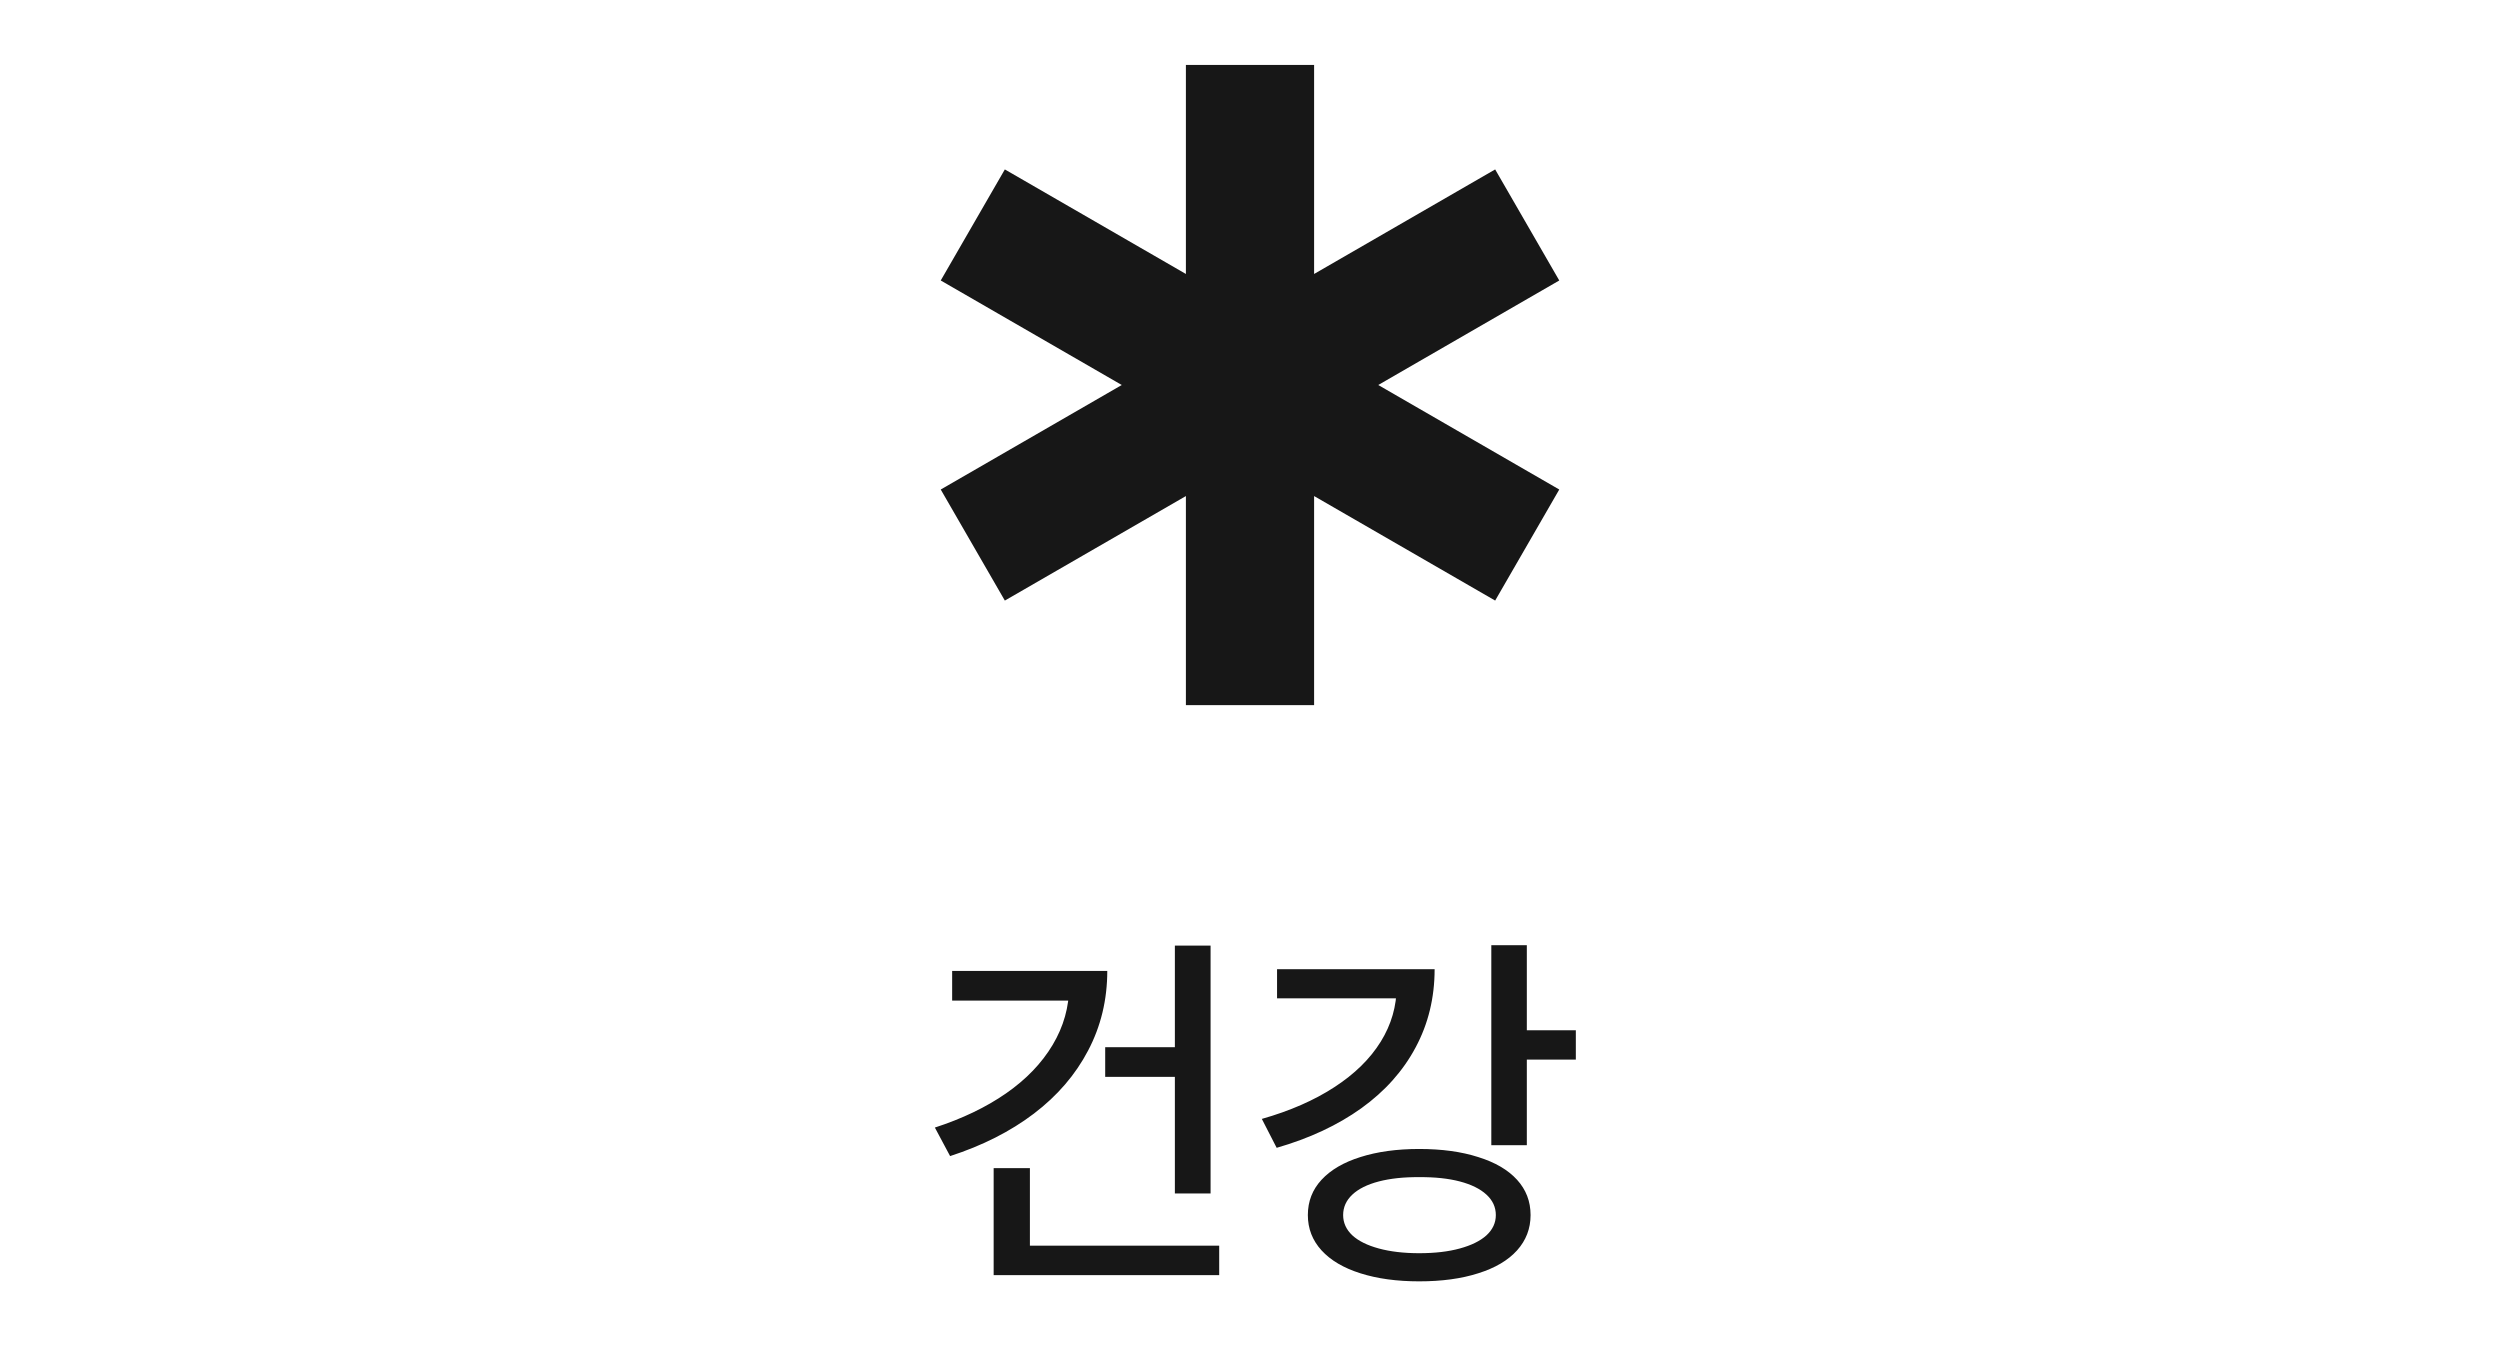 <svg width="78" height="42" viewBox="0 0 78 42" fill="none" xmlns="http://www.w3.org/2000/svg">
<path d="M46.649 5.286L41 8.548V2.025H37V8.548L31.351 5.286L29.351 8.751L34.999 12.012L29.351 15.273L31.351 18.738L37 15.477V22H41V15.477L46.649 18.738L48.649 15.273L43.001 12.012L48.649 8.751L46.649 5.286Z" fill="#171717"/>
<path d="M37.77 37.236H36.656V29.502H37.77V37.236ZM36.85 33.598H34.482V32.672H36.85V33.598ZM34.547 30.293C34.547 31.191 34.348 32.02 33.949 32.777C33.555 33.531 32.99 34.188 32.256 34.746C31.525 35.301 30.654 35.742 29.643 36.07L29.168 35.18C30.023 34.902 30.764 34.547 31.389 34.113C32.018 33.676 32.502 33.172 32.842 32.602C33.185 32.027 33.357 31.416 33.357 30.768V30.293H34.547ZM34.078 31.219H29.707V30.293H34.078V31.219ZM38.039 39.785H31.002V38.865H38.039V39.785ZM32.133 39.346H31.002V36.445H32.133V39.346ZM47.637 35.73H46.529V29.49H47.637V35.73ZM49.166 33.059H47.326V32.145H49.166V33.059ZM44.76 30.24C44.76 31.131 44.562 31.943 44.168 32.678C43.777 33.412 43.213 34.045 42.475 34.576C41.74 35.103 40.859 35.516 39.832 35.812L39.369 34.91C40.248 34.66 41.002 34.33 41.631 33.92C42.264 33.51 42.746 33.037 43.078 32.502C43.41 31.967 43.576 31.391 43.576 30.773V30.24H44.76ZM44.227 31.148H39.844V30.24H44.227V31.148ZM44.279 35.848C44.982 35.848 45.596 35.932 46.119 36.1C46.647 36.264 47.051 36.5 47.332 36.809C47.613 37.117 47.754 37.484 47.754 37.91C47.754 38.332 47.613 38.699 47.332 39.012C47.051 39.324 46.647 39.562 46.119 39.727C45.596 39.895 44.982 39.978 44.279 39.978C43.584 39.978 42.973 39.895 42.445 39.727C41.922 39.562 41.518 39.324 41.232 39.012C40.947 38.699 40.805 38.332 40.805 37.91C40.805 37.484 40.947 37.117 41.232 36.809C41.518 36.5 41.922 36.264 42.445 36.1C42.973 35.932 43.584 35.848 44.279 35.848ZM44.279 36.727C43.799 36.723 43.379 36.768 43.02 36.861C42.66 36.955 42.385 37.092 42.193 37.272C42.002 37.451 41.906 37.664 41.906 37.91C41.906 38.152 42.002 38.363 42.193 38.543C42.385 38.719 42.66 38.855 43.02 38.953C43.379 39.051 43.799 39.1 44.279 39.1C44.768 39.1 45.19 39.051 45.545 38.953C45.904 38.855 46.182 38.719 46.377 38.543C46.572 38.363 46.67 38.152 46.67 37.91C46.67 37.664 46.572 37.451 46.377 37.272C46.182 37.092 45.904 36.955 45.545 36.861C45.19 36.768 44.768 36.723 44.279 36.727Z" fill="#171717"/>
</svg>
